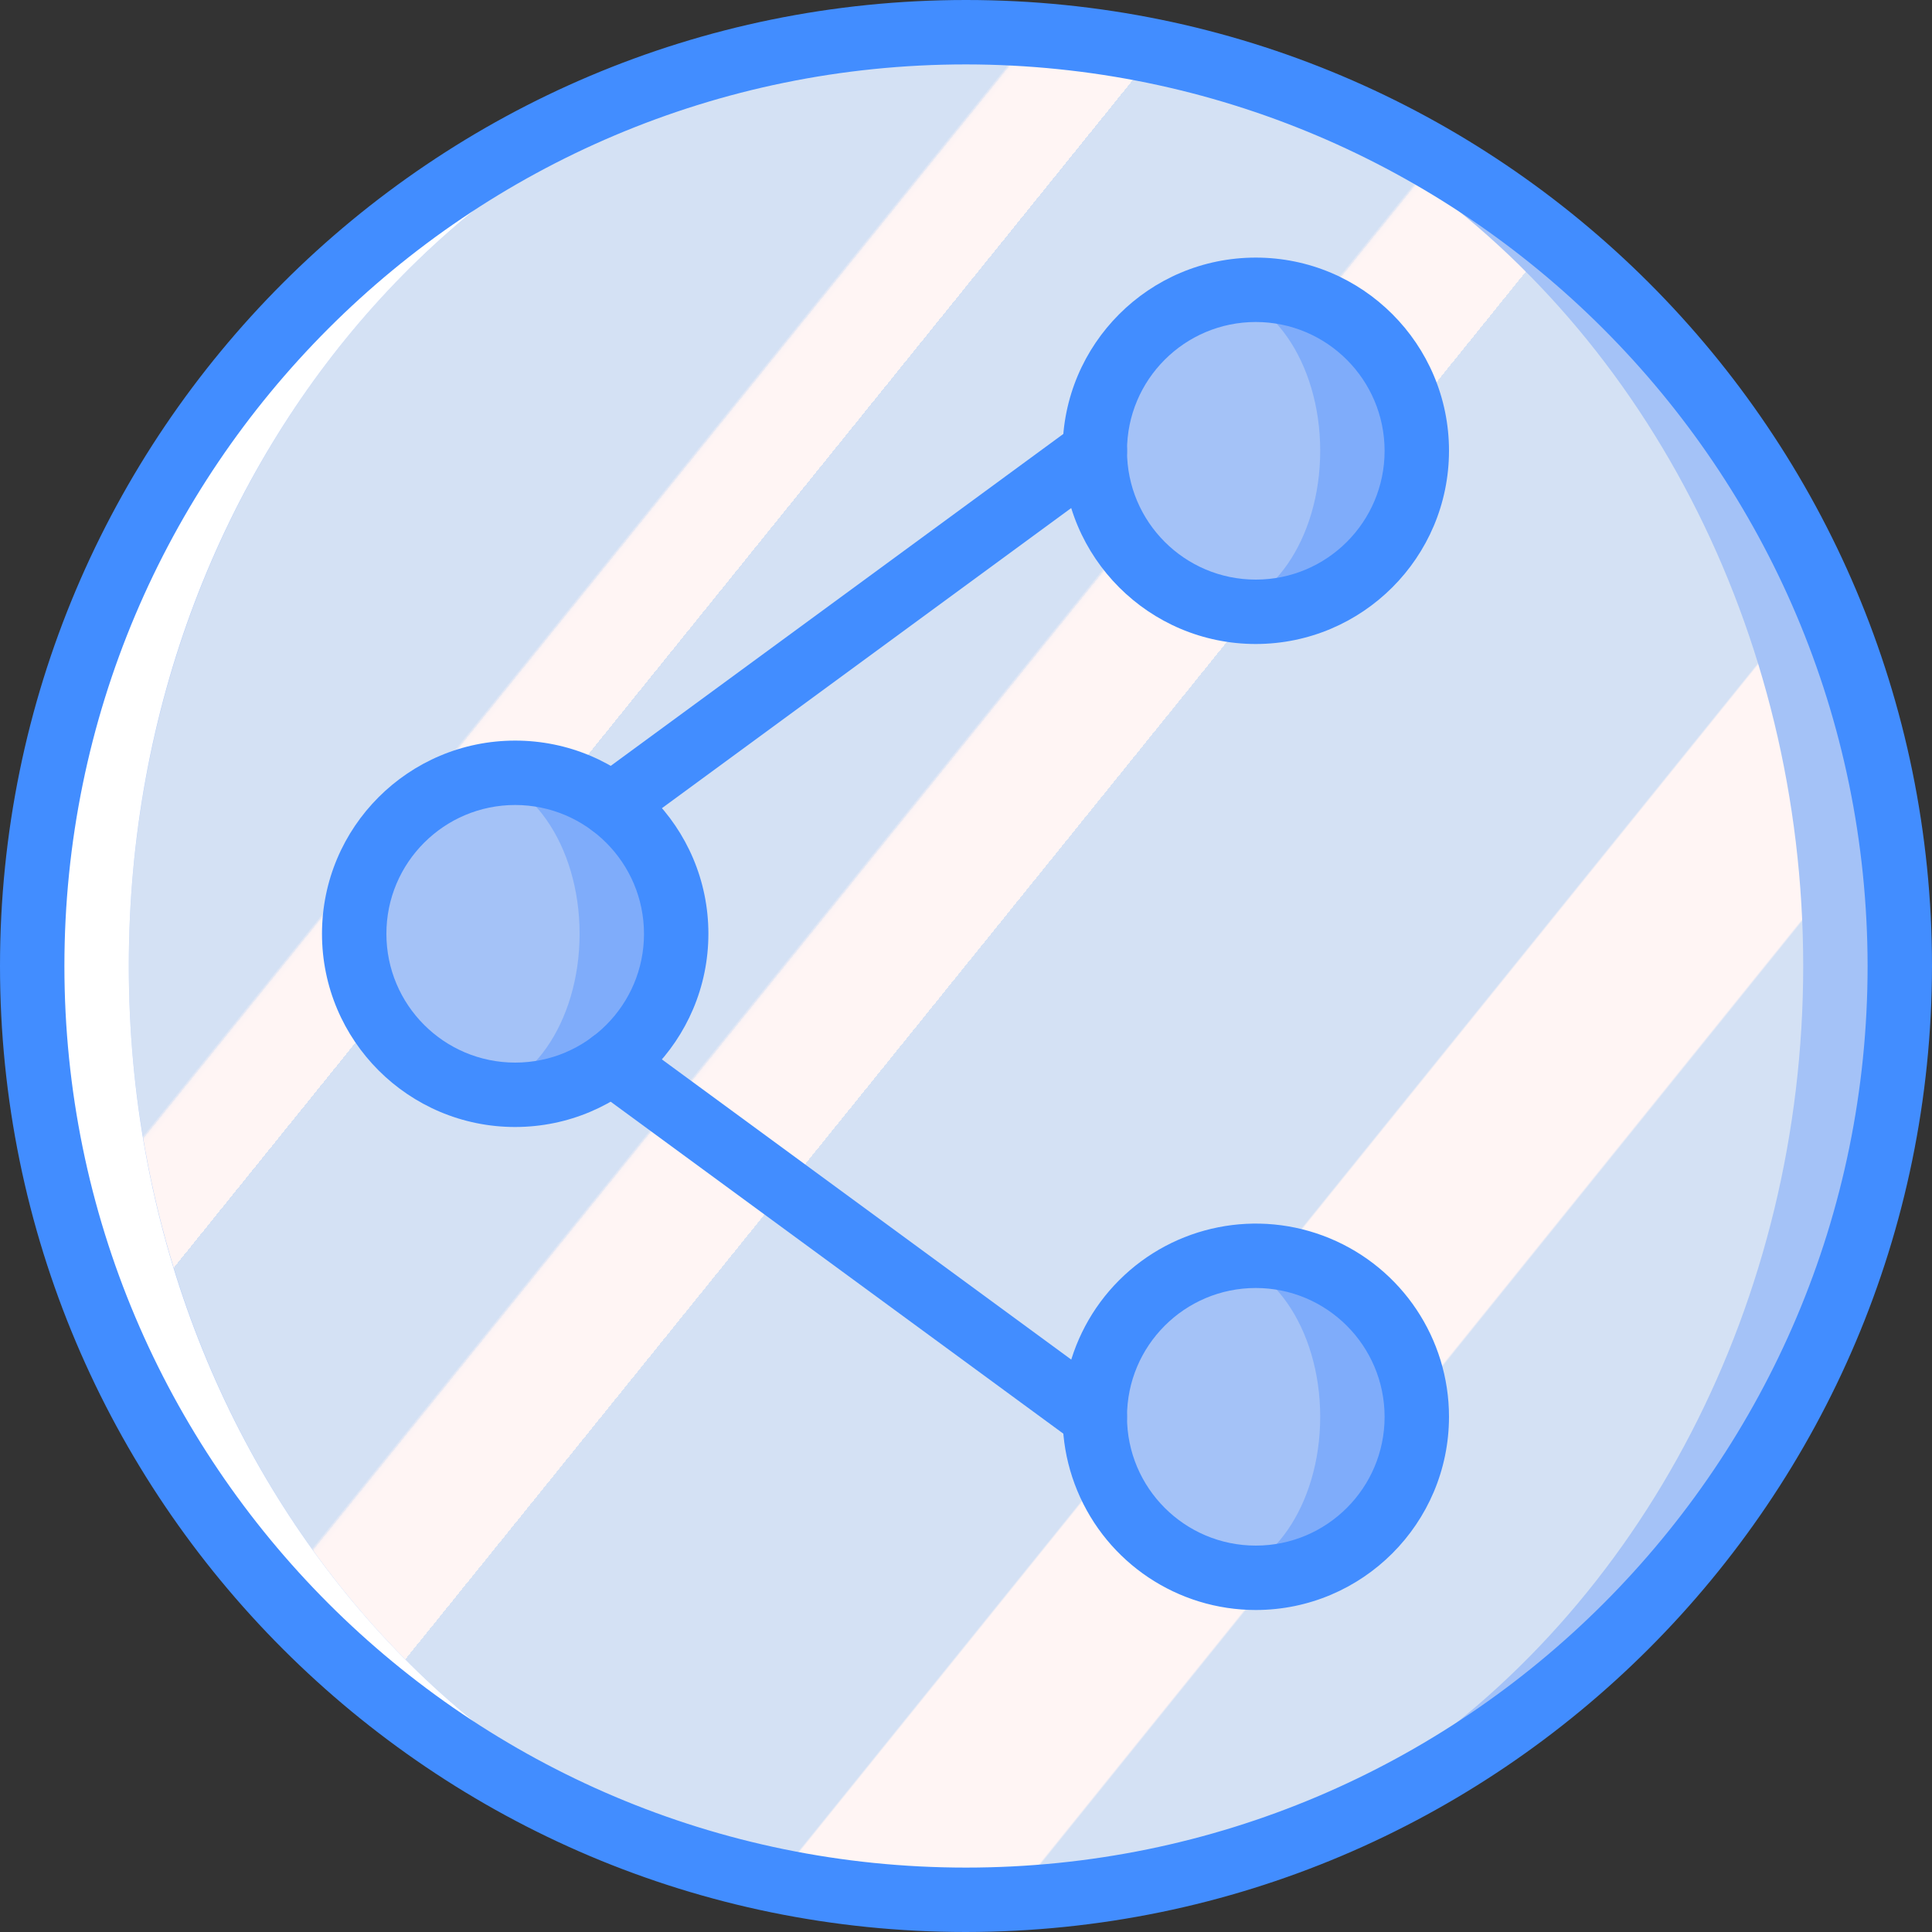 <?xml version="1.0" encoding="iso-8859-1"?>
<!-- Generator: Adobe Illustrator 19.0.0, SVG Export Plug-In . SVG Version: 6.00 Build 0)  -->
<svg version="1.1" id="Capa_1" xmlns="http://www.w3.org/2000/svg" xmlns:xlink="http://www.w3.org/1999/xlink" x="0px" y="0px"
	 viewBox="0 0 512 512" style="enable-background:new 0 0 512 512;" xml:space="preserve">
<rect x="0" y="0" width="512" height="512" fill="#333333" stroke="none"/>
<g>
	<circle style="fill:#A4C2F7;" cx="256" cy="256" r="247.467"/>

		<linearGradient id="SVGID_1_" gradientUnits="userSpaceOnUse" x1="-48.764" y1="652.555" x2="-48.015" y2="651.883" gradientTransform="matrix(443.733 0 0 -494.933 21728.068 323061.031)">
		<stop  offset="0" style="stop-color:#D4E1F4"/>
		<stop  offset="0.172" style="stop-color:#D4E1F4"/>
		<stop  offset="0.2" style="stop-color:#D4E1F4"/>
		<stop  offset="0.2" style="stop-color:#DAE4F4"/>
		<stop  offset="0.201" style="stop-color:#EBEBF4"/>
		<stop  offset="0.201" style="stop-color:#F6F1F4"/>
		<stop  offset="0.202" style="stop-color:#FDF4F4"/>
		<stop  offset="0.205" style="stop-color:#FFF5F4"/>
		<stop  offset="0.252" style="stop-color:#FFF5F4"/>
		<stop  offset="0.26" style="stop-color:#FFF5F4"/>
		<stop  offset="0.26" style="stop-color:#D4E1F4"/>
		<stop  offset="0.397" style="stop-color:#D4E1F4"/>
		<stop  offset="0.42" style="stop-color:#D4E1F4"/>
		<stop  offset="0.42" style="stop-color:#DAE4F4"/>
		<stop  offset="0.421" style="stop-color:#EBEBF4"/>
		<stop  offset="0.421" style="stop-color:#F6F1F4"/>
		<stop  offset="0.422" style="stop-color:#FDF4F4"/>
		<stop  offset="0.425" style="stop-color:#FFF5F4"/>
		<stop  offset="0.489" style="stop-color:#FFF5F4"/>
		<stop  offset="0.5" style="stop-color:#FFF5F4"/>
		<stop  offset="0.5" style="stop-color:#F9F2F4"/>
		<stop  offset="0.5" style="stop-color:#E8EBF4"/>
		<stop  offset="0.5" style="stop-color:#DDE5F4"/>
		<stop  offset="0.5" style="stop-color:#D6E2F4"/>
		<stop  offset="0.501" style="stop-color:#D4E1F4"/>
		<stop  offset="0.706" style="stop-color:#D4E1F4"/>
		<stop  offset="0.74" style="stop-color:#D4E1F4"/>
		<stop  offset="0.741" style="stop-color:#FFF5F4"/>
		<stop  offset="0.835" style="stop-color:#FFF5F4"/>
		<stop  offset="0.85" style="stop-color:#FFF5F4"/>
		<stop  offset="0.851" style="stop-color:#D4E1F4"/>
	</linearGradient>
	<ellipse style="fill:url(#SVGID_1_);" cx="256" cy="256" rx="221.867" ry="247.467"/>
	<path style="fill:#FFFFFF;" d="M34.133,256C34.133,119.327,133.467,8.533,256,8.533C119.328,8.533,8.533,119.328,8.533,256
		S119.328,503.467,256,503.467C133.467,503.467,34.133,392.671,34.133,256z"/>
	<g>
		<circle style="fill:#7FACFA;" cx="136.533" cy="247.467" r="42.667"/>
		<circle style="fill:#7FACFA;" cx="332.8" cy="119.467" r="42.667"/>
		<circle style="fill:#7FACFA;" cx="332.8" cy="375.467" r="42.667"/>
	</g>
	<g>
		<ellipse style="fill:#A4C2F7;" cx="123.733" cy="247.467" rx="29.867" ry="42.667"/>
		<ellipse style="fill:#A4C2F7;" cx="320" cy="119.467" rx="29.867" ry="42.667"/>
		<ellipse style="fill:#A4C2F7;" cx="320" cy="375.467" rx="29.867" ry="42.667"/>
	</g>
	<g>
		<path style="fill:#428DFF;" d="M256,512C114.615,512,0,397.385,0,256S114.615,0,256,0s256,114.615,256,256
			C511.84,397.319,397.319,511.84,256,512z M256,17.067C124.041,17.067,17.067,124.041,17.067,256S124.041,494.933,256,494.933
			S494.933,387.959,494.933,256C494.785,124.102,387.898,17.215,256,17.067z"/>
		<path style="fill:#428DFF;" d="M136.533,298.667c-28.277,0-51.2-22.923-51.2-51.2s22.923-51.2,51.2-51.2s51.2,22.923,51.2,51.2
			C187.702,275.731,164.798,298.636,136.533,298.667z M136.533,213.333c-18.851,0-34.133,15.282-34.133,34.133
			s15.282,34.133,34.133,34.133s34.133-15.282,34.133-34.133C170.647,228.624,155.376,213.353,136.533,213.333L136.533,213.333z"/>
		<path style="fill:#428DFF;" d="M332.8,170.667c-28.277,0-51.2-22.923-51.2-51.2s22.923-51.2,51.2-51.2s51.2,22.923,51.2,51.2
			C383.969,147.731,361.064,170.636,332.8,170.667z M332.8,85.333c-18.851,0-34.133,15.282-34.133,34.133S313.949,153.6,332.8,153.6
			s34.133-15.282,34.133-34.133C366.913,100.624,351.643,85.353,332.8,85.333z"/>
		<path style="fill:#428DFF;" d="M332.8,426.667c-20.708,0-39.378-12.474-47.303-31.607c-7.925-19.132-3.544-41.154,11.099-55.797
			s36.665-19.024,55.797-11.099C371.526,336.089,384,354.758,384,375.467C383.969,403.731,361.064,426.636,332.8,426.667
			L332.8,426.667z M332.8,341.333c-18.851,0-34.133,15.282-34.133,34.133c0,18.851,15.282,34.133,34.133,34.133
			s34.133-15.282,34.133-34.133C366.913,356.624,351.643,341.353,332.8,341.333z"/>
		<path style="fill:#428DFF;" d="M290.125,384c-1.812,0.002-3.578-0.576-5.038-1.65l-128-93.867c-2.466-1.8-3.783-4.781-3.453-7.816
			c0.33-3.036,2.256-5.664,5.052-6.892c2.796-1.228,6.034-0.869,8.493,0.941l128,93.867c2.98,2.182,4.218,6.033,3.067,9.542
			C297.096,381.635,293.818,384.006,290.125,384L290.125,384z"/>
		<path style="fill:#428DFF;" d="M162.142,221.867c-3.693,0.006-6.971-2.365-8.121-5.874c-1.151-3.509,0.087-7.361,3.067-9.542
			l128-93.867c2.459-1.81,5.697-2.169,8.493-0.941c2.796,1.228,4.722,3.856,5.052,6.892s-0.987,6.016-3.453,7.816l-128,93.867
			C165.72,221.291,163.954,221.869,162.142,221.867L162.142,221.867z"/>
	</g>
</g>
<g>
</g>
<g>
</g>
<g>
</g>
<g>
</g>
<g>
</g>
<g>
</g>
<g>
</g>
<g>
</g>
<g>
</g>
<g>
</g>
<g>
</g>
<g>
</g>
<g>
</g>
<g>
</g>
<g>
</g>
</svg>
